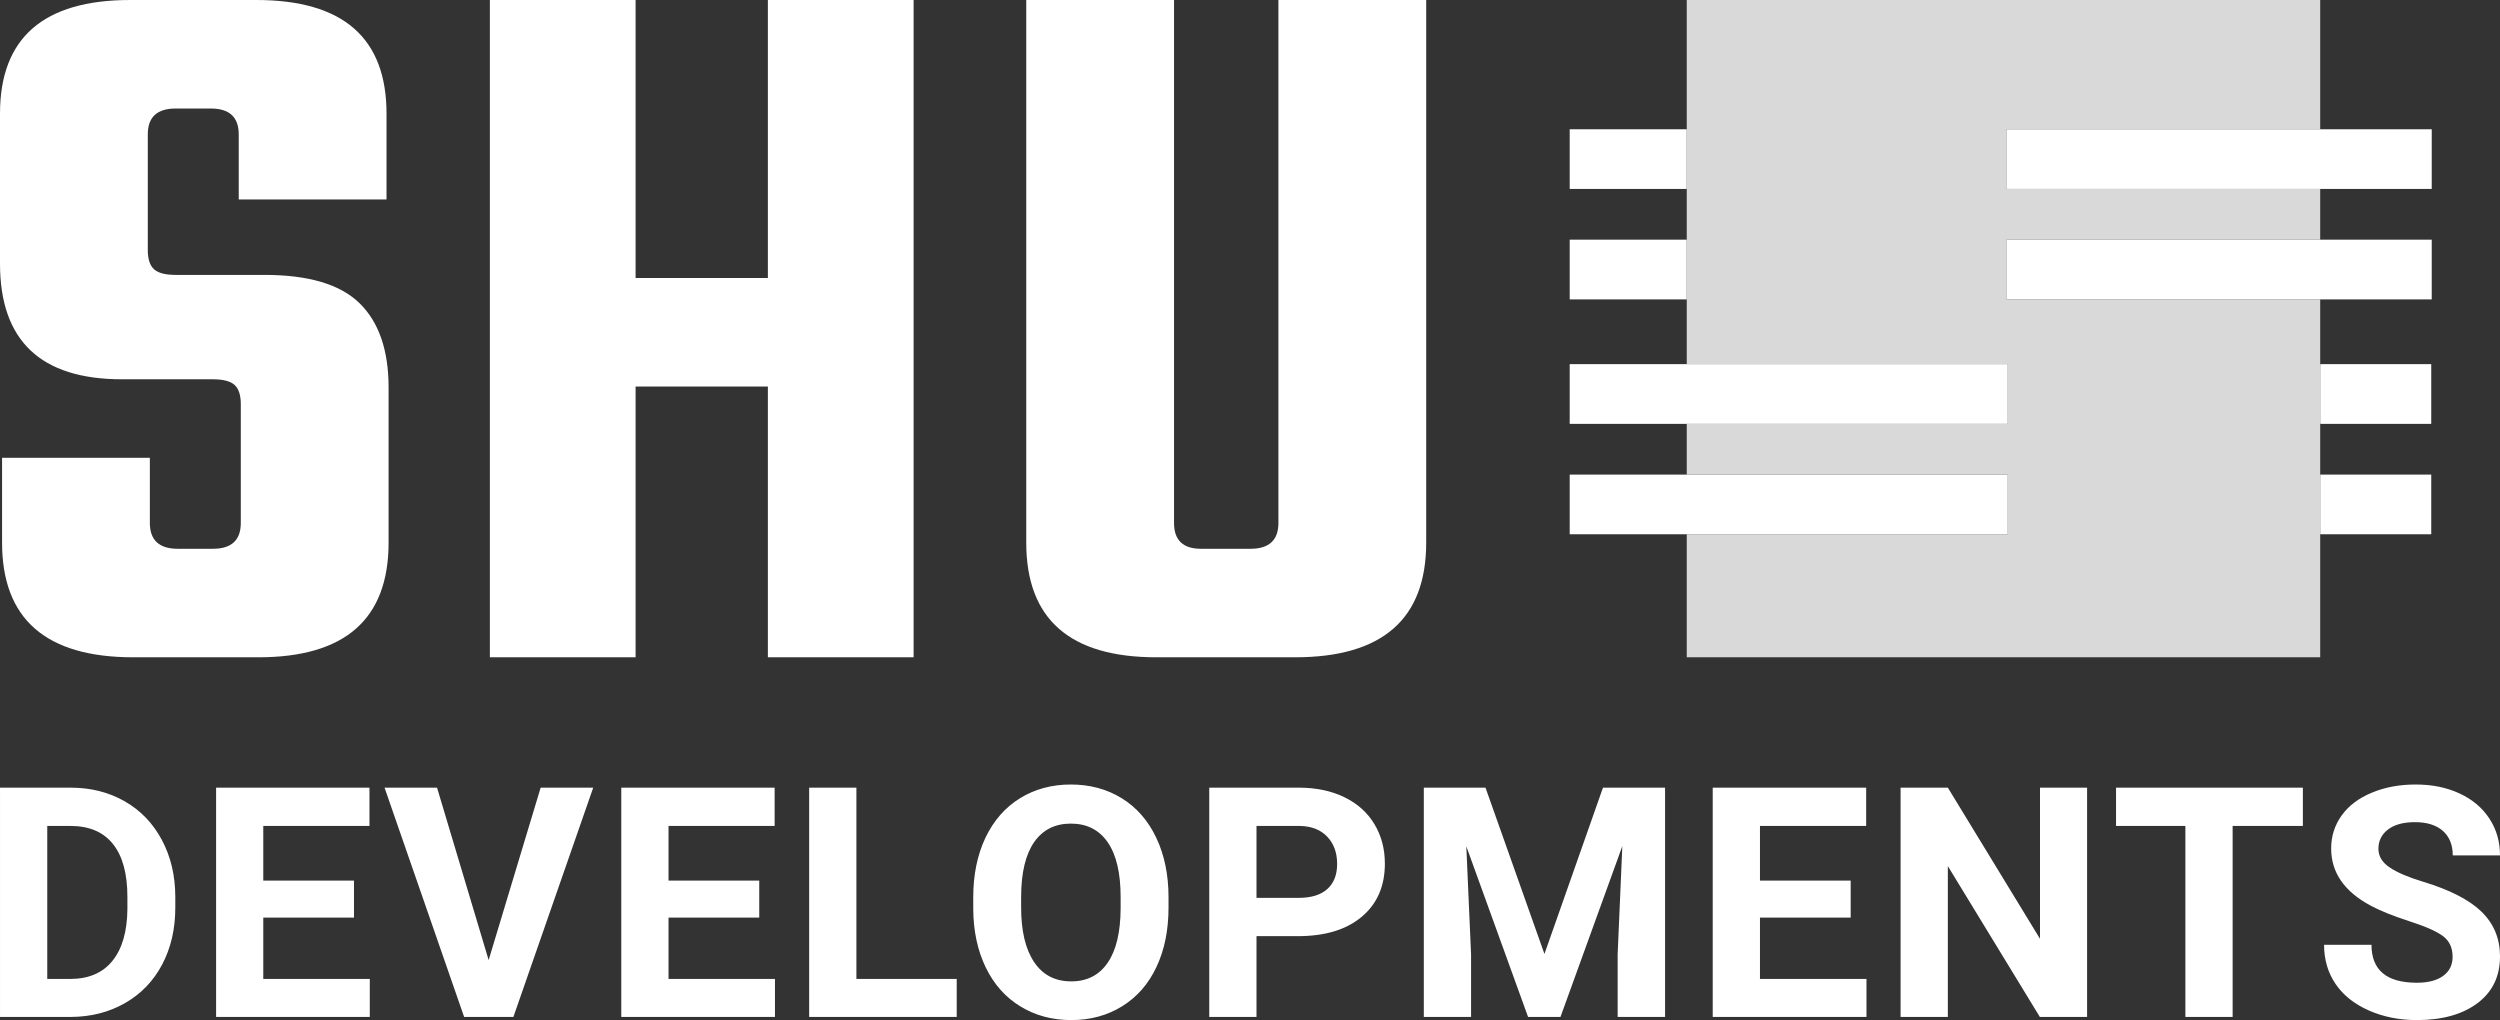 <svg viewBox="183.055 226.428 334.053 136.303" width="5000" height="2040.142" xmlns="http://www.w3.org/2000/svg" xmlns:xlink="http://www.w3.org/1999/xlink" preserveAspectRatio="none"><rect x="183.055" y="226.428" width="334.053" height="136.303" fill="#333333" stroke="none"/><defs></defs><style>.a6izo4zJpcolor {fill:#FFFFFF;fill-opacity:1;}.a6izo4zJpstrokeColor-str {stroke:#D9D9D9;stroke-opacity:1;}.aD6z1nYkhcolor {fill:#FFFFFF;fill-opacity:1;}.aD6z1nYkhstrokeColor-str {stroke:#D9D9D9;stroke-opacity:1;}</style><g opacity="1" transform="rotate(0 392.8 226.428)">
<svg width="115.185" height="87.828" x="392.8" y="226.428" version="1.1" preserveAspectRatio="none" viewBox="20 39 160 122">
  <g transform="matrix(1 0 0 1 0 0)" ><g><path d="M179.911 127.086v11.085h-20.61v-11.085h20.61z" data-color="1" style="fill:#FFFFFF;fill-opacity:1;"></path><path d="M179.911 106.586v11.085h-20.61v-11.085h20.61z" data-color="1" style="fill:#FFFFFF;fill-opacity:1;"></path><path d="M41.727 83.486v11.085H20V83.486h21.727z" data-color="1" style="fill:#FFFFFF;fill-opacity:1;"></path><path d="M41.727 62.987v11.085H20V62.987h21.727z" data-color="1" style="fill:#FFFFFF;fill-opacity:1;"></path><path d="M101.048 74.073V62.987h58.253V39H41.727v67.586h59.577v11.085H41.727v9.415h59.577v11.085H41.727V161h117.574V94.571h-58.253V83.486h58.253v-9.413h-58.253z" data-color="2" style="fill:#D9D9D9;fill-opacity:1;"></path><path d="M180 83.486v11.085h-78.952V83.486H180z" data-color="1" style="fill:#FFFFFF;fill-opacity:1;"></path><path d="M180 62.987v11.085h-78.952V62.987H180z" data-color="1" style="fill:#FFFFFF;fill-opacity:1;"></path><path d="M101.304 127.086v11.085H20v-11.085h81.304z" data-color="1" style="fill:#FFFFFF;fill-opacity:1;"></path><path d="M101.304 106.586v11.085H20v-11.085h81.304z" data-color="1" style="fill:#FFFFFF;fill-opacity:1;"></path></g></g>
</svg>
</g><g opacity="1" transform="rotate(0 183.055 331.257)">
<svg width="334.053" height="31.475" x="183.055" y="331.257" version="1.1" preserveAspectRatio="none" viewBox="2.539 -28.828 310.05 29.219">
  <g transform="matrix(1 0 0 1 0 0)" class="a6izo4zJpcolor"><path id="id-6izo4zJp12" d="M11.35 0L2.54 0L2.54-28.44L11.29-28.44Q15.04-28.44 18.00-26.75Q20.96-25.06 22.62-21.94Q24.28-18.83 24.28-14.86L24.28-14.86L24.28-13.55Q24.28-9.59 22.65-6.50Q21.02-3.42 18.05-1.72Q15.08-0.02 11.35 0L11.35 0ZM11.29-23.69L8.40-23.69L8.40-4.71L11.23-4.71Q14.67-4.71 16.48-6.95Q18.30-9.20 18.34-13.38L18.34-13.38L18.34-14.88Q18.34-19.22 16.54-21.46Q14.75-23.69 11.29-23.69L11.29-23.69Z M46.44-16.91L46.44-12.32L35.19-12.32L35.19-4.71L48.40-4.71L48.40 0L29.34 0L29.34-28.44L48.36-28.44L48.36-23.69L35.19-23.69L35.19-16.91L46.44-16.91Z M56.74-28.44L63.14-7.05L69.59-28.44L76.11-28.44L66.21 0L60.10 0L50.23-28.44L56.74-28.44Z M96.70-16.91L96.70-12.32L85.45-12.32L85.45-4.71L98.65-4.71L98.65 0L79.59 0L79.59-28.44L98.61-28.44L98.61-23.69L85.45-23.69L85.45-16.91L96.70-16.91Z M108.75-28.44L108.75-4.71L121.19-4.71L121.19 0L102.89 0L102.89-28.44L108.75-28.44Z M147.46-14.84L147.46-13.57Q147.46-9.38 145.97-6.21Q144.49-3.05 141.72-1.33Q138.96 0.39 135.39 0.39L135.39 0.39Q131.85 0.39 129.08-1.31Q126.30-3.01 124.78-6.16Q123.26-9.32 123.24-13.42L123.24-13.42L123.24-14.82Q123.24-19.02 124.75-22.22Q126.27-25.41 129.03-27.12Q131.79-28.83 135.35-28.83Q138.90-28.83 141.67-27.12Q144.43-25.41 145.94-22.22Q147.46-19.02 147.46-14.84L147.46-14.84ZM141.52-13.48L141.52-14.86Q141.52-19.34 139.92-21.66Q138.32-23.98 135.35-23.98L135.35-23.98Q132.40-23.98 130.80-21.69Q129.20-19.39 129.18-14.96L129.18-14.96L129.18-13.57Q129.18-9.22 130.78-6.82Q132.38-4.41 135.39-4.41L135.39-4.41Q138.34-4.41 139.92-6.73Q141.50-9.04 141.52-13.48L141.52-13.48Z M163.51-10.02L158.37-10.02L158.37 0L152.51 0L152.51-28.44L163.61-28.44Q166.81-28.44 169.24-27.27Q171.68-26.09 172.98-23.94Q174.29-21.78 174.29-19.02L174.29-19.02Q174.29-14.84 171.43-12.43Q168.57-10.02 163.51-10.02L163.51-10.02ZM158.37-23.69L158.37-14.77L163.61-14.77Q165.93-14.77 167.15-15.86Q168.37-16.95 168.37-18.98L168.37-18.98Q168.37-21.07 167.14-22.36Q165.91-23.65 163.75-23.69L163.75-23.69L158.37-23.69Z M179.12-28.44L186.77-28.44L194.08-7.81L201.34-28.44L209.04-28.44L209.04 0L203.16 0L203.16-7.77L203.74-21.19L196.07 0L192.05 0L184.39-21.17L184.98-7.77L184.98 0L179.12 0L179.12-28.44Z M232.06-16.91L232.06-12.32L220.81-12.32L220.81-4.71L234.02-4.71L234.02 0L214.95 0L214.95-28.44L233.98-28.44L233.98-23.69L220.81-23.69L220.81-16.91L232.06-16.91Z M261.38-28.44L261.38 0L255.52 0L244.11-18.71L244.11 0L238.25 0L238.25-28.44L244.11-28.44L255.54-9.69L255.54-28.44L261.38-28.44Z M288.14-28.44L288.14-23.69L279.43-23.69L279.43 0L273.57 0L273.57-23.69L264.97-23.69L264.97-28.44L288.14-28.44Z M306.71-7.46L306.71-7.46Q306.71-9.12 305.54-10.01Q304.37-10.90 301.32-11.88Q298.27-12.87 296.50-13.83L296.50-13.83Q291.65-16.45 291.65-20.88L291.65-20.88Q291.65-23.18 292.95-24.99Q294.25-26.80 296.68-27.81Q299.11-28.83 302.14-28.83L302.14-28.83Q305.19-28.83 307.57-27.72Q309.95-26.62 311.27-24.61Q312.59-22.60 312.59-20.04L312.59-20.04L306.73-20.04Q306.73-21.99 305.50-23.08Q304.27-24.16 302.04-24.16L302.04-24.16Q299.89-24.16 298.70-23.25Q297.51-22.34 297.51-20.86L297.51-20.86Q297.51-19.47 298.91-18.54Q300.30-17.60 303.02-16.78L303.02-16.78Q308.02-15.27 310.30-13.05Q312.59-10.82 312.59-7.50L312.59-7.50Q312.59-3.81 309.80-1.71Q307.00 0.39 302.28 0.39L302.28 0.39Q299.00 0.39 296.30-0.81Q293.60-2.01 292.19-4.10Q290.77-6.19 290.77-8.95L290.77-8.95L296.65-8.95Q296.65-4.24 302.28-4.24L302.28-4.24Q304.37-4.24 305.54-5.09Q306.71-5.94 306.71-7.46Z"/></g>
</svg>
</g><g opacity="1" transform="rotate(0 183.055 226.428)">
<svg width="199.409" height="87.828" x="183.055" y="226.428" version="1.1" preserveAspectRatio="none" viewBox="1.32 -25.44 57.76 25.44">
  <g transform="matrix(1 0 0 1 0 0)" class="aD6z1nYkhcolor"><path id="id-D6z1nYkh4" d="M10.64-5.20L10.64-5.20L10.64-9.80Q10.64-10.32 10.40-10.54Q10.16-10.76 9.56-10.76L9.56-10.76L6.04-10.76Q1.32-10.76 1.32-15.24L1.32-15.24L1.32-21.04Q1.32-25.44 6.36-25.44L6.36-25.44L11.24-25.44Q16.28-25.44 16.28-21.04L16.28-21.04L16.28-17.72L10.56-17.72L10.56-20.24Q10.56-21.24 9.48-21.24L9.48-21.24L8.12-21.24Q7.04-21.24 7.04-20.24L7.04-20.24L7.04-15.76Q7.04-15.24 7.28-15.02Q7.52-14.80 8.12-14.80L8.12-14.80L11.56-14.80Q14.12-14.80 15.24-13.70Q16.36-12.60 16.36-10.44L16.36-10.44L16.36-4.44Q16.36 0 11.32 0L11.32 0L6.48 0Q1.40 0 1.40-4.44L1.40-4.44L1.40-7.72L7.12-7.72L7.12-5.20Q7.12-4.20 8.20-4.20L8.20-4.20L9.56-4.20Q10.64-4.20 10.64-5.20Z M31.04-14.68L31.04-25.44L36.68-25.44L36.68 0L31.04 0L31.04-10.48L25.92-10.48L25.92 0L20.28 0L20.28-25.44L25.92-25.44L25.92-14.68L31.04-14.68Z M50.80-5.20L50.80-25.44L56.52-25.44L56.52-4.44Q56.52 0 51.44 0L51.44 0L46.08 0Q41.04 0 41.04-4.44L41.04-4.44L41.04-25.44L46.76-25.44L46.76-5.20Q46.76-4.20 47.80-4.20L47.80-4.20L49.72-4.20Q50.80-4.20 50.80-5.20L50.80-5.20Z"/></g>
</svg>
</g></svg>